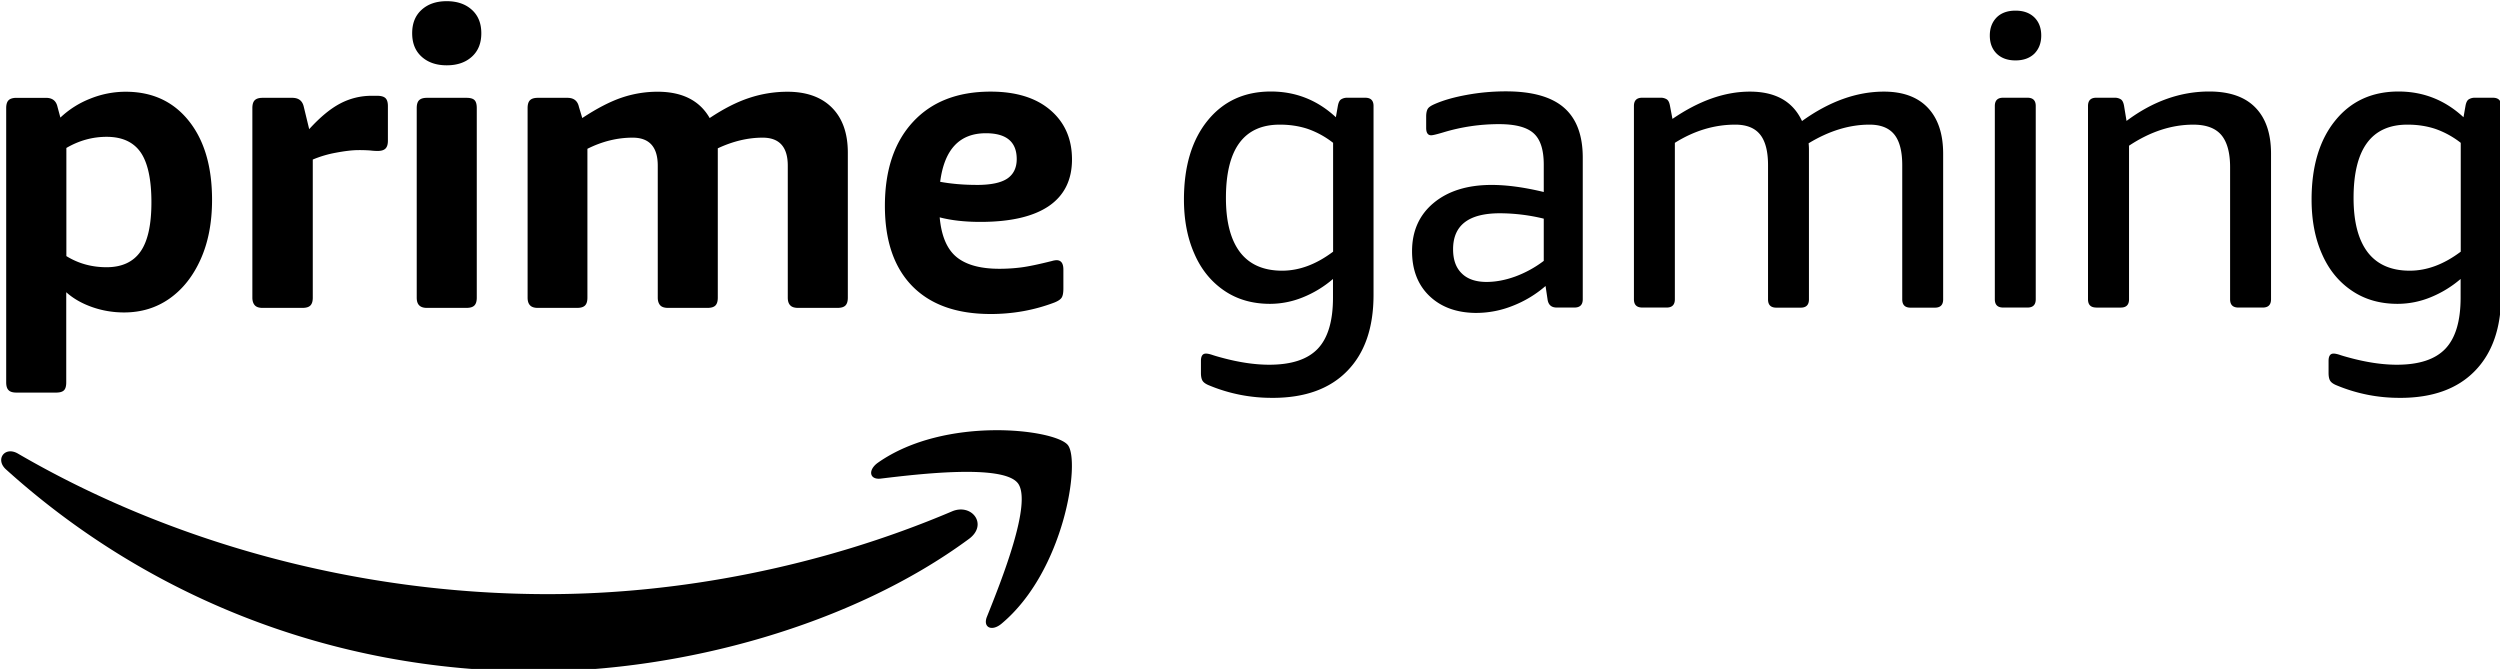 <svg class="tw-svg__asset tw-svg__asset--logoprimegaming tw-svg__asset--inherit" width="145px" height="38.8px" version="1.1" viewBox="0 0 145 38.8" x="0px" y="0px"><g><path d="M.956 22.77c-.208 0-.36-.042-.45-.132-.098-.09-.147-.243-.147-.465V6.272c0-.222.049-.375.146-.465.097-.09.25-.132.451-.132H2.67c.367 0 .59.174.666.527l.166.618A5.367 5.367 0 015.23 5.724a5.474 5.474 0 012.06-.403c1.54 0 2.761.562 3.663 1.693.902 1.131 1.346 2.657 1.346 4.58 0 1.317-.222 2.469-.666 3.454-.444.985-1.047 1.741-1.81 2.276-.764.534-1.638.798-2.623.798-.652 0-1.27-.105-1.86-.313-.589-.208-1.089-.492-1.498-.86v5.224c0 .222-.041.375-.132.465-.09.09-.242.132-.464.132H.956zm5.224-7.271c.888 0 1.547-.305 1.97-.909.424-.603.632-1.56.632-2.858 0-1.318-.208-2.283-.618-2.886-.416-.604-1.075-.91-1.977-.91-.825 0-1.603.216-2.338.646v6.272c.694.43 1.47.645 2.331.645zM15.234 17.858c-.208 0-.36-.049-.45-.146-.091-.097-.147-.243-.147-.45V6.271c0-.222.049-.375.146-.465.097-.09.243-.132.451-.132h1.72c.368 0 .59.174.667.527l.312 1.29c.638-.7 1.235-1.192 1.804-1.49a3.876 3.876 0 011.803-.445h.333c.223 0 .382.042.48.132.096.09.145.243.145.465v2.005c0 .208-.042.354-.132.45-.09.098-.243.147-.465.147-.11 0-.256-.007-.43-.028a8.656 8.656 0 00-.666-.021c-.368 0-.812.055-1.332.153a6.378 6.378 0 00-1.332.395v8.006c0 .208-.042.354-.132.451-.09.097-.243.146-.465.146h-2.31zM25.911 3.788c-.603 0-1.089-.166-1.457-.5-.367-.332-.548-.783-.548-1.36 0-.575.18-1.026.548-1.36.368-.332.847-.499 1.457-.499.604 0 1.09.167 1.457.5.368.333.548.784.548 1.36 0 .576-.18 1.027-.548 1.36-.367.333-.853.499-1.457.499zm-1.144 14.07c-.209 0-.354-.049-.451-.146-.098-.097-.146-.243-.146-.45V6.271c0-.222.048-.375.146-.465.097-.09.242-.132.45-.132h2.29c.222 0 .375.042.465.132.09.09.132.243.132.465v10.99c0 .207-.042.353-.132.45-.09.097-.243.146-.465.146h-2.29zM31.198 17.858c-.208 0-.36-.049-.451-.146-.097-.097-.146-.243-.146-.45V6.271c0-.222.049-.375.146-.465.097-.09.243-.132.45-.132h1.715c.367 0 .59.174.666.527l.194.646c.84-.555 1.602-.95 2.275-1.18a6.464 6.464 0 012.089-.347c1.429 0 2.442.507 3.025 1.527.811-.542 1.574-.93 2.289-1.166a7.053 7.053 0 012.22-.36c1.11 0 1.977.311 2.588.929.61.617.916 1.485.916 2.602v8.408c0 .208-.042.354-.132.451-.09.097-.243.146-.465.146h-2.29c-.208 0-.36-.049-.45-.146-.097-.097-.146-.243-.146-.45V9.608c0-1.082-.486-1.624-1.457-1.624-.86 0-1.727.209-2.602.618v8.658c0 .208-.041.354-.131.451-.09.097-.243.146-.465.146h-2.29c-.208 0-.36-.049-.45-.146-.09-.097-.146-.243-.146-.45V9.608c0-1.082-.486-1.624-1.457-1.624-.888 0-1.763.215-2.623.646v8.63c0 .208-.041.354-.132.451-.09.097-.242.146-.465.146h-2.275zM57.45 18.212c-1.97 0-3.482-.541-4.544-1.624-1.054-1.082-1.582-2.63-1.582-4.648 0-2.068.542-3.691 1.624-4.863 1.082-1.173 2.58-1.763 4.51-1.763 1.477 0 2.636.361 3.468 1.076.833.714 1.25 1.672 1.25 2.858 0 1.193-.452 2.095-1.347 2.706-.902.61-2.22.916-3.968.916-.909 0-1.693-.09-2.359-.264.097 1.068.416 1.832.964 2.29.548.457 1.38.693 2.491.693.444 0 .881-.028 1.297-.083.424-.056 1.006-.18 1.756-.368.048-.014.097-.027.145-.034.049-.007.09-.014.118-.014.27 0 .403.18.403.548v1.096c0 .257-.035.43-.104.534-.07.104-.209.194-.417.278-1.172.444-2.4.666-3.704.666zm-.79-7.486c.811 0 1.401-.125 1.762-.368.36-.243.548-.624.548-1.13 0-1-.597-1.5-1.79-1.5-1.526 0-2.407.937-2.65 2.817.645.118 1.353.18 2.13.18zM56.202 31.255c-6.8 5.016-16.658 7.687-25.143 7.687-11.898 0-22.61-4.399-30.713-11.718-.639-.576-.07-1.36.693-.916C9.788 31.4 20.604 34.46 31.774 34.46c7.534 0 15.818-1.561 23.443-4.8 1.144-.487 2.109.762.985 1.595z"></path><path d="M59.032 28.022c-.867-1.11-5.751-.528-7.943-.264-.666.083-.764-.5-.167-.923 3.892-2.733 10.268-1.942 11.01-1.026.75.922-.194 7.319-3.843 10.365-.562.471-1.096.222-.847-.403.82-2.046 2.658-6.632 1.79-7.75zM73.81 23.075a9.394 9.394 0 01-3.677-.721c-.194-.077-.32-.167-.382-.264s-.097-.25-.097-.458v-.694c0-.291.097-.43.292-.43.097 0 .215.028.346.07.14.048.326.104.562.166.992.27 1.915.41 2.762.41 1.283 0 2.22-.306 2.81-.923.59-.618.887-1.603.887-2.97V16.18a6.242 6.242 0 01-1.755 1.068 5.062 5.062 0 01-1.894.375c-1.027 0-1.915-.257-2.664-.77-.75-.513-1.332-1.221-1.727-2.137-.403-.909-.604-1.963-.604-3.143 0-1.922.458-3.448 1.367-4.572.915-1.13 2.137-1.693 3.677-1.693 1.443 0 2.699.5 3.767 1.492l.118-.673c.035-.173.09-.298.18-.36a.65.65 0 01.375-.098h1.034c.319 0 .478.16.478.479v10.948c0 1.908-.506 3.378-1.526 4.42-1.013 1.04-2.456 1.56-4.33 1.56zm.555-7.375c.992 0 1.977-.367 2.955-1.103V8.284a5.11 5.11 0 00-1.463-.805c-.5-.167-1.041-.25-1.63-.25-2.082 0-3.123 1.415-3.123 4.253 0 1.395.278 2.442.826 3.157.548.707 1.36 1.061 2.435 1.061zM85.646 18.15c-1.138 0-2.047-.327-2.727-.972-.68-.645-1.02-1.52-1.02-2.609 0-1.165.417-2.102 1.25-2.796.832-.693 1.956-1.047 3.364-1.047.895 0 1.9.139 3.025.41V9.552c0-.867-.194-1.47-.59-1.824-.395-.354-1.061-.528-2.005-.528-1.103 0-2.185.16-3.24.48-.368.11-.603.166-.694.166-.194 0-.291-.146-.291-.43v-.653c0-.208.035-.36.097-.458.063-.097.194-.18.382-.263.5-.222 1.124-.403 1.887-.541a12.536 12.536 0 012.268-.202c1.52 0 2.644.32 3.365.951.722.631 1.083 1.596 1.083 2.893v8.214c0 .32-.16.48-.48.48h-1.033c-.305 0-.479-.154-.527-.459l-.118-.79a6.49 6.49 0 01-1.908 1.151 5.7 5.7 0 01-2.088.41zm.576-1.798c.527 0 1.082-.104 1.658-.312a6.386 6.386 0 001.658-.909v-2.449a10.874 10.874 0 00-2.546-.312c-1.811 0-2.713.694-2.713 2.088 0 .61.167 1.076.506 1.402.327.326.812.492 1.437.492zM95.248 17.837c-.32 0-.48-.16-.48-.479V6.147c0-.32.16-.479.48-.479h1.054a.65.65 0 01.375.097c.09.063.146.18.18.361l.146.77c1.54-1.054 3.032-1.582 4.489-1.582 1.491 0 2.497.57 3.025 1.707 1.581-1.138 3.17-1.707 4.752-1.707 1.103 0 1.956.313 2.546.937.59.624.888 1.512.888 2.664v8.45c0 .32-.16.479-.479.479h-1.415c-.319 0-.479-.16-.479-.479V9.581c0-.798-.152-1.394-.457-1.776-.306-.382-.784-.576-1.444-.576-1.165 0-2.345.361-3.53 1.082.013.111.02.236.02.361v8.693c0 .32-.16.479-.479.479h-1.415c-.32 0-.479-.16-.479-.479V9.581c0-.798-.152-1.394-.458-1.776-.305-.382-.784-.576-1.443-.576-1.214 0-2.386.354-3.503 1.055v9.074c0 .32-.16.48-.479.48h-1.415zM116.9 3.504c-.464 0-.825-.132-1.096-.396-.263-.264-.395-.61-.395-1.047 0-.43.132-.778.395-1.048.264-.264.632-.396 1.097-.396.464 0 .825.132 1.096.396.263.264.395.61.395 1.048 0 .43-.132.777-.395 1.047-.27.264-.639.396-1.096.396zm-.721 14.333c-.32 0-.479-.16-.479-.479V6.147c0-.32.16-.479.479-.479h1.415c.32 0 .479.16.479.479v11.211c0 .32-.16.48-.479.48h-1.415zM121.584 17.837c-.32 0-.48-.16-.48-.479V6.147c0-.32.16-.479.48-.479h1.054a.65.65 0 01.375.097c.09.063.145.18.18.361l.146.888c1.52-1.138 3.122-1.707 4.8-1.707 1.166 0 2.061.306 2.665.923.61.618.916 1.513.916 2.678v8.45c0 .32-.16.48-.479.48h-1.415c-.32 0-.48-.16-.48-.48V9.7c0-.846-.173-1.47-.512-1.873-.347-.403-.888-.597-1.624-.597-1.263 0-2.504.41-3.726 1.221v8.908c0 .32-.16.48-.478.48h-1.422zM139.212 23.075a9.394 9.394 0 01-3.677-.721c-.194-.077-.319-.167-.381-.264-.063-.097-.097-.25-.097-.458v-.694c0-.291.097-.43.291-.43.097 0 .215.028.347.07.139.048.326.104.562.166.992.27 1.915.41 2.761.41 1.284 0 2.22-.306 2.81-.923.59-.618.888-1.603.888-2.97V16.18a6.34 6.34 0 01-1.755 1.068 5.07 5.07 0 01-1.901.375c-1.027 0-1.915-.257-2.664-.77-.756-.513-1.332-1.221-1.728-2.137-.402-.909-.596-1.963-.596-3.143 0-1.922.457-3.448 1.366-4.572.91-1.13 2.137-1.693 3.677-1.693 1.443 0 2.7.5 3.768 1.492l.118-.673c.034-.173.09-.298.18-.36a.65.65 0 01.375-.098h1.033c.32 0 .479.16.479.479v10.948c0 1.908-.506 3.378-1.526 4.42-1.013 1.04-2.456 1.56-4.33 1.56zm.556-7.375c.992 0 1.977-.367 2.955-1.103V8.284a5.11 5.11 0 00-1.464-.805c-.5-.167-1.04-.25-1.63-.25-2.082 0-3.122 1.415-3.122 4.253 0 1.395.277 2.442.825 3.157.548.707 1.36 1.061 2.436 1.061z"></path></g></svg>
